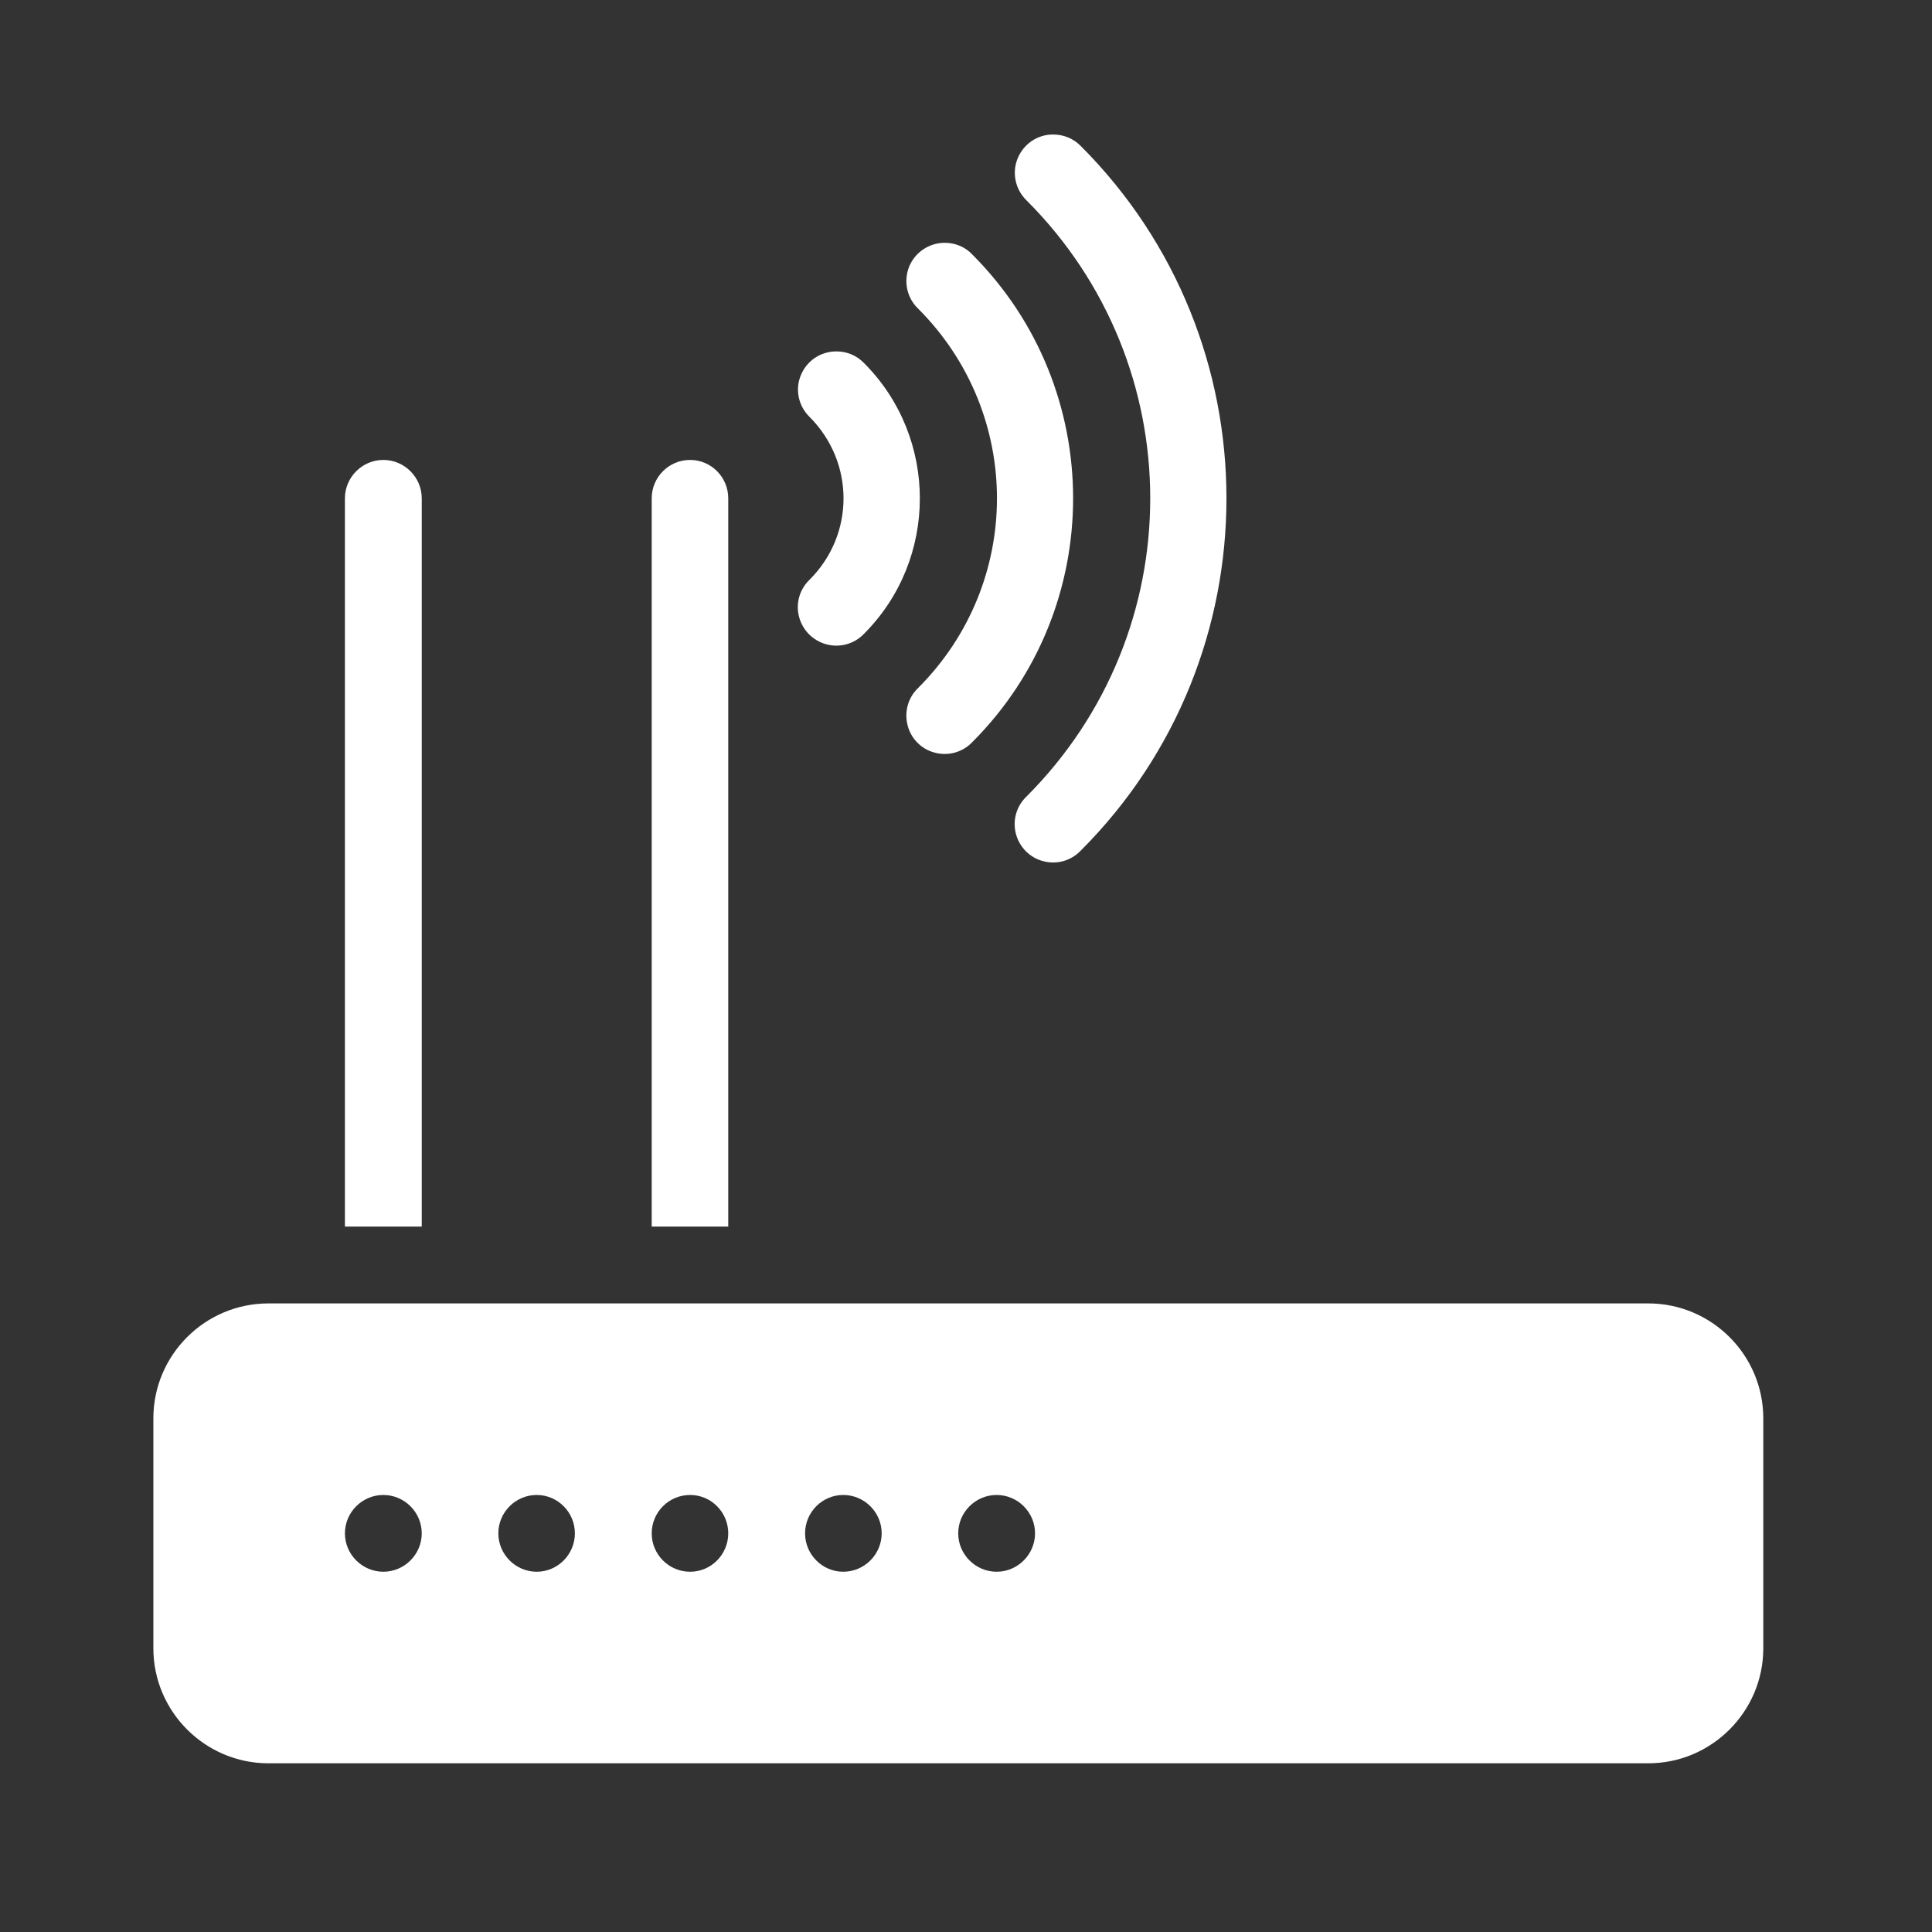 <?xml version="1.0" encoding="UTF-8"?>
<svg xmlns="http://www.w3.org/2000/svg" width="34pt" height="34pt"
     viewBox="0 0 34 34" version="1.1">
  <rect x="0" y="0" width="34" height="34" fill="#333333" stroke="none"/>
  <g id="surface1">
    <path style=" stroke:none;fill-rule:nonzero;fill:#FFFFFF;fill-opacity:1;"
          d="M 18.531 2.367 C 18.258 2.367 18.016 2.531 17.91 2.785 C 17.805 3.039 17.867 3.332 18.062 3.523 C 20.969 6.426 20.969 11.113 18.062 14.02 C 17.887 14.188 17.816 14.438 17.879 14.676 C 17.941 14.91 18.125 15.098 18.363 15.156 C 18.598 15.219 18.848 15.148 19.02 14.969 C 22.438 11.551 22.438 5.988 19.02 2.57 C 18.891 2.438 18.719 2.367 18.531 2.367 Z M 16.625 4.273 C 16.352 4.273 16.105 4.438 16 4.691 C 15.898 4.949 15.957 5.238 16.156 5.43 C 18.008 7.281 18.008 10.258 16.156 12.109 C 15.98 12.277 15.91 12.531 15.973 12.766 C 16.031 13 16.219 13.188 16.453 13.246 C 16.688 13.309 16.941 13.238 17.109 13.062 C 19.477 10.695 19.477 6.844 17.109 4.477 C 16.984 4.344 16.809 4.273 16.625 4.273 Z M 14.719 6.184 C 14.441 6.184 14.199 6.348 14.094 6.602 C 13.988 6.855 14.051 7.148 14.25 7.34 C 15.043 8.137 15.043 9.406 14.25 10.199 C 14.07 10.371 14 10.621 14.062 10.855 C 14.125 11.094 14.309 11.277 14.547 11.34 C 14.781 11.402 15.035 11.332 15.203 11.156 C 16.516 9.844 16.516 7.699 15.203 6.387 C 15.074 6.254 14.902 6.184 14.719 6.184 Z M 6.746 8.094 C 6.375 8.094 6.07 8.398 6.07 8.77 L 6.07 21.586 L 7.422 21.586 L 7.422 8.77 C 7.422 8.398 7.117 8.094 6.746 8.094 Z M 12.145 8.094 C 11.77 8.094 11.469 8.398 11.469 8.77 L 11.469 21.586 L 12.816 21.586 L 12.816 8.77 C 12.816 8.398 12.516 8.094 12.145 8.094 Z M 4.723 22.938 C 3.609 22.938 2.699 23.844 2.699 24.961 L 2.699 29.008 C 2.699 30.121 3.609 31.031 4.723 31.031 L 29.008 31.031 C 30.121 31.031 31.031 30.121 31.031 29.008 L 31.031 24.961 C 31.031 23.844 30.121 22.938 29.008 22.938 Z M 6.746 26.309 C 7.117 26.309 7.422 26.613 7.422 26.984 C 7.422 27.355 7.117 27.66 6.746 27.66 C 6.375 27.66 6.07 27.355 6.07 26.984 C 6.07 26.613 6.375 26.309 6.746 26.309 Z M 9.445 26.309 C 9.816 26.309 10.117 26.613 10.117 26.984 C 10.117 27.355 9.816 27.66 9.445 27.66 C 9.074 27.66 8.77 27.355 8.77 26.984 C 8.77 26.613 9.074 26.309 9.445 26.309 Z M 12.145 26.309 C 12.516 26.309 12.816 26.613 12.816 26.984 C 12.816 27.355 12.516 27.66 12.145 27.66 C 11.77 27.66 11.469 27.355 11.469 26.984 C 11.469 26.613 11.77 26.309 12.145 26.309 Z M 14.84 26.309 C 15.211 26.309 15.516 26.613 15.516 26.984 C 15.516 27.355 15.211 27.66 14.84 27.66 C 14.469 27.66 14.168 27.355 14.168 26.984 C 14.168 26.613 14.469 26.309 14.84 26.309 Z M 17.539 26.309 C 17.91 26.309 18.215 26.613 18.215 26.984 C 18.215 27.355 17.91 27.66 17.539 27.66 C 17.168 27.66 16.863 27.355 16.863 26.984 C 16.863 26.613 17.168 26.309 17.539 26.309 Z "/>
  </g>
</svg>

